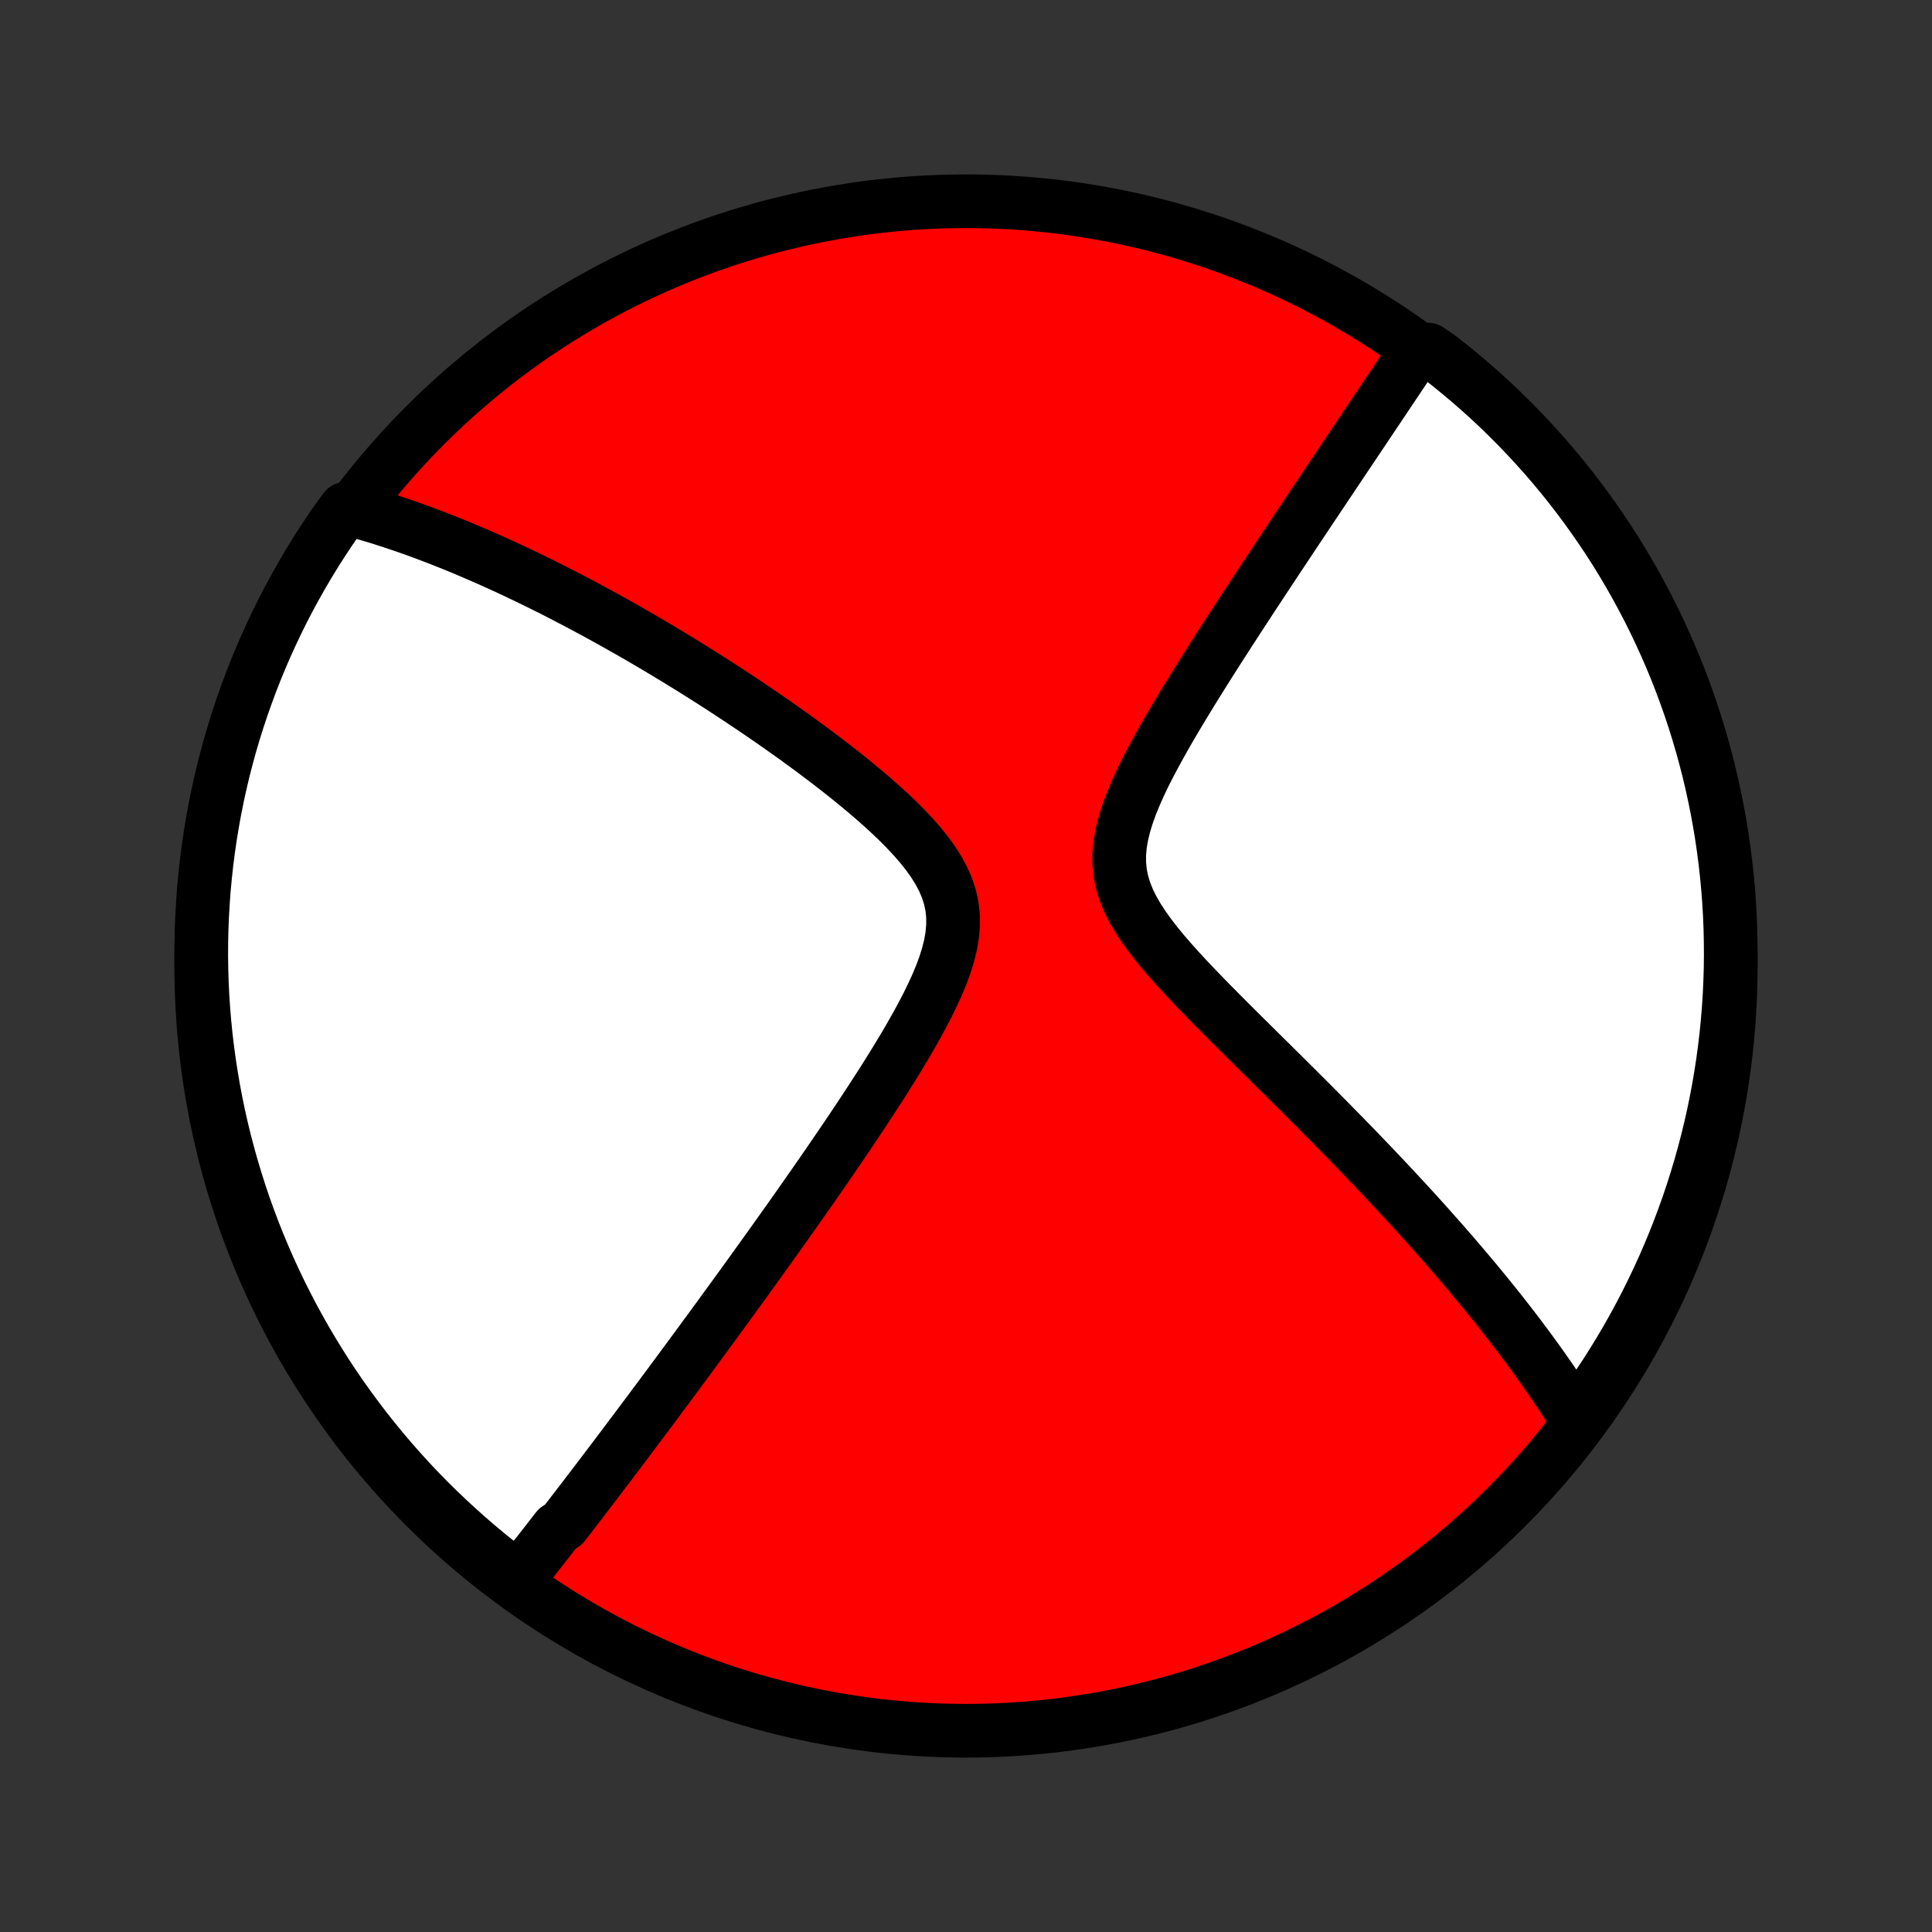 <?xml version="1.0" encoding="utf-8" standalone="no"?>
<!DOCTYPE svg PUBLIC "-//W3C//DTD SVG 1.1//EN"
  "http://www.w3.org/Graphics/SVG/1.1/DTD/svg11.dtd">
<!-- Created with matplotlib (http://matplotlib.org/) -->
<svg height="72pt" version="1.1" viewBox="0 0 72 72" width="72pt" xmlns="http://www.w3.org/2000/svg" xmlns:xlink="http://www.w3.org/1999/xlink">
 <rect x="0" y="0" width="72" height="72" fill="#333333" stroke="none"/>
 <defs>
  <style type="text/css">
*{stroke-linecap:butt;stroke-linejoin:round;}
  </style>
 </defs>
 <g id="figure_1">
  <g id="patch_1">
   <path d="
M0 72
L72 72
L72 0
L0 0
z
" style="fill:none;"/>
  </g>
  <g id="axes_1">
   <g id="PatchCollection_1">
    <defs>
     <path d="
M36 -7.5
C43.558 -7.5 50.808 -10.503 56.153 -15.848
C61.497 -21.192 64.5 -28.442 64.5 -36
C64.5 -43.558 61.497 -50.808 56.153 -56.153
C50.808 -61.497 43.558 -64.5 36 -64.5
C28.442 -64.5 21.192 -61.497 15.848 -56.153
C10.503 -50.808 7.5 -43.558 7.5 -36
C7.5 -28.442 10.503 -21.192 15.848 -15.848
C21.192 -10.503 28.442 -7.5 36 -7.5
z
" id="C0_0_a811fe30f3"/>
     <path d="
M19.263 -13.114
L19.377 -13.258
L19.492 -13.402
L19.607 -13.547
L19.722 -13.693
L19.837 -13.839
L19.952 -13.985
L20.067 -14.132
L20.183 -14.28
L20.299 -14.429
L20.415 -14.578
L20.531 -14.728
L20.648 -14.878
L20.765 -15.03
L21 -15.182
L21.118 -15.335
L21.237 -15.489
L21.356 -15.644
L21.476 -15.8
L21.597 -15.957
L21.718 -16.115
L21.84 -16.274
L21.962 -16.434
L22.085 -16.595
L22.209 -16.758
L22.334 -16.922
L22.459 -17.087
L22.585 -17.253
L22.713 -17.421
L22.841 -17.591
L22.97 -17.762
L23.1 -17.934
L23.231 -18.108
L23.364 -18.284
L23.497 -18.462
L23.632 -18.641
L23.768 -18.822
L23.905 -19.005
L24.043 -19.19
L24.183 -19.377
L24.324 -19.566
L24.467 -19.758
L24.611 -19.951
L24.756 -20.147
L24.904 -20.345
L25.052 -20.546
L25.203 -20.749
L25.355 -20.954
L25.509 -21.163
L25.665 -21.374
L25.822 -21.588
L25.982 -21.804
L26.143 -22.024
L26.306 -22.247
L26.472 -22.472
L26.639 -22.701
L26.809 -22.933
L26.98 -23.169
L27.154 -23.407
L27.33 -23.649
L27.509 -23.895
L27.689 -24.144
L27.872 -24.397
L28.057 -24.654
L28.244 -24.915
L28.434 -25.179
L28.627 -25.447
L28.821 -25.719
L29.018 -25.995
L29.217 -26.276
L29.419 -26.56
L29.623 -26.848
L29.829 -27.141
L30.037 -27.438
L30.248 -27.739
L30.46 -28.044
L30.675 -28.353
L30.891 -28.667
L31.109 -28.985
L31.329 -29.307
L31.55 -29.633
L31.772 -29.963
L31.995 -30.297
L32.219 -30.635
L32.443 -30.976
L32.667 -31.322
L32.891 -31.67
L33.113 -32.023
L33.334 -32.378
L33.552 -32.736
L33.768 -33.097
L33.979 -33.461
L34.185 -33.826
L34.384 -34.194
L34.575 -34.562
L34.756 -34.932
L34.925 -35.303
L35.079 -35.673
L35.215 -36.043
L35.33 -36.411
L35.422 -36.778
L35.485 -37.142
L35.517 -37.502
L35.516 -37.858
L35.479 -38.209
L35.406 -38.554
L35.297 -38.893
L35.154 -39.226
L34.981 -39.552
L34.779 -39.873
L34.554 -40.187
L34.307 -40.496
L34.043 -40.799
L33.764 -41.096
L33.474 -41.389
L33.173 -41.676
L32.864 -41.959
L32.549 -42.237
L32.229 -42.511
L31.906 -42.779
L31.579 -43.044
L31.252 -43.303
L30.922 -43.559
L30.593 -43.809
L30.264 -44.056
L29.935 -44.297
L29.608 -44.535
L29.281 -44.767
L28.957 -44.996
L28.635 -45.22
L28.315 -45.44
L27.997 -45.655
L27.682 -45.866
L27.37 -46.073
L27.061 -46.275
L26.755 -46.474
L26.452 -46.668
L26.152 -46.858
L25.855 -47.044
L25.562 -47.226
L25.272 -47.404
L24.985 -47.578
L24.701 -47.749
L24.421 -47.916
L24.144 -48.079
L23.871 -48.239
L23.6 -48.395
L23.333 -48.547
L23.069 -48.697
L22.809 -48.843
L22.551 -48.985
L22.296 -49.125
L22.045 -49.261
L21.796 -49.395
L21.55 -49.526
L21.307 -49.653
L21.067 -49.778
L20.829 -49.9
L20.595 -50.02
L20.362 -50.136
L20.132 -50.251
L19.905 -50.362
L19.68 -50.471
L19.457 -50.578
L19.237 -50.683
L19.019 -50.785
L18.803 -50.885
L18.589 -50.983
L18.377 -51.079
L18.167 -51.172
L17.958 -51.264
L17.752 -51.353
L17.547 -51.441
L17.344 -51.527
L17.143 -51.611
L16.943 -51.693
L16.744 -51.773
L16.547 -51.851
L16.352 -51.928
L16.157 -52.003
L15.964 -52.076
L15.773 -52.148
L15.582 -52.218
L15.392 -52.286
L15.203 -52.353
L15.016 -52.418
L14.829 -52.481
L14.643 -52.544
L14.457 -52.604
L14.273 -52.663
L14.089 -52.721
L13.906 -52.777
L13.723 -52.831
L13.541 -52.884
L13.36 -52.936
L13.178 -52.986
L12.867 -53.034
L12.58 -52.646
L12.3 -52.24
L12.027 -51.829
L11.762 -51.413
L11.504 -50.992
L11.253 -50.567
L11.011 -50.137
L10.775 -49.703
L10.547 -49.265
L10.328 -48.823
L10.116 -48.376
L9.911 -47.926
L9.715 -47.473
L9.527 -47.016
L9.347 -46.555
L9.175 -46.092
L9.011 -45.625
L8.855 -45.156
L8.708 -44.683
L8.568 -44.208
L8.438 -43.73
L8.315 -43.251
L8.201 -42.768
L8.096 -42.284
L7.999 -41.798
L7.911 -41.31
L7.831 -40.821
L7.76 -40.33
L7.697 -39.837
L7.643 -39.344
L7.597 -38.849
L7.561 -38.354
L7.533 -37.858
L7.513 -37.361
L7.502 -36.864
L7.5 -36.367
L7.507 -35.87
L7.522 -35.372
L7.546 -34.875
L7.579 -34.378
L7.62 -33.882
L7.67 -33.386
L7.729 -32.892
L7.796 -32.398
L7.872 -31.905
L7.956 -31.413
L8.049 -30.923
L8.15 -30.434
L8.26 -29.947
L8.378 -29.462
L8.505 -28.979
L8.64 -28.498
L8.784 -28.019
L8.935 -27.543
L9.095 -27.069
L9.264 -26.598
L9.44 -26.13
L9.624 -25.665
L9.817 -25.203
L10.017 -24.744
L10.226 -24.289
L10.442 -23.837
L10.666 -23.39
L10.897 -22.945
L11.137 -22.505
L11.384 -22.069
L11.638 -21.637
L11.9 -21.21
L12.169 -20.787
L12.445 -20.369
L12.729 -19.955
L13.02 -19.547
L13.318 -19.143
L13.622 -18.744
L13.934 -18.351
L14.252 -17.963
L14.576 -17.581
L14.908 -17.204
L15.245 -16.833
L15.589 -16.468
L15.94 -16.109
L16.296 -15.756
L16.659 -15.409
L17.027 -15.068
L17.401 -14.733
L17.78 -14.406
L18.166 -14.084
L18.556 -13.77
z
" id="C0_1_8c3c4bb9c4"/>
     <path d="
M58.759 -19.099
L58.66 -19.259
L58.559 -19.42
L58.457 -19.581
L58.353 -19.742
L58.248 -19.903
L58.141 -20.065
L58.033 -20.228
L57.923 -20.391
L57.811 -20.555
L57.697 -20.719
L57.582 -20.884
L57.465 -21.05
L57.347 -21.217
L57.226 -21.385
L57.104 -21.553
L56.98 -21.723
L56.853 -21.893
L56.725 -22.065
L56.595 -22.238
L56.462 -22.412
L56.328 -22.587
L56.191 -22.764
L56.052 -22.941
L55.911 -23.121
L55.767 -23.302
L55.621 -23.484
L55.473 -23.668
L55.322 -23.853
L55.168 -24.04
L55.012 -24.229
L54.853 -24.42
L54.691 -24.612
L54.526 -24.807
L54.358 -25.003
L54.188 -25.202
L54.014 -25.402
L53.838 -25.605
L53.658 -25.81
L53.474 -26.017
L53.288 -26.227
L53.098 -26.439
L52.905 -26.653
L52.708 -26.87
L52.507 -27.089
L52.303 -27.311
L52.095 -27.535
L51.884 -27.762
L51.668 -27.992
L51.449 -28.224
L51.226 -28.46
L50.999 -28.698
L50.767 -28.939
L50.532 -29.183
L50.293 -29.429
L50.05 -29.679
L49.802 -29.931
L49.551 -30.187
L49.295 -30.445
L49.036 -30.706
L48.773 -30.971
L48.506 -31.238
L48.235 -31.508
L47.96 -31.781
L47.682 -32.056
L47.401 -32.335
L47.117 -32.616
L46.83 -32.9
L46.54 -33.187
L46.248 -33.476
L45.955 -33.768
L45.661 -34.062
L45.366 -34.359
L45.071 -34.658
L44.777 -34.96
L44.485 -35.264
L44.196 -35.57
L43.911 -35.879
L43.633 -36.19
L43.362 -36.503
L43.102 -36.819
L42.855 -37.138
L42.623 -37.46
L42.41 -37.784
L42.219 -38.113
L42.054 -38.445
L41.919 -38.781
L41.815 -39.121
L41.746 -39.466
L41.711 -39.815
L41.71 -40.168
L41.742 -40.525
L41.804 -40.884
L41.892 -41.246
L42.003 -41.61
L42.134 -41.975
L42.281 -42.34
L42.443 -42.705
L42.615 -43.069
L42.797 -43.431
L42.987 -43.792
L43.182 -44.151
L43.381 -44.507
L43.584 -44.861
L43.79 -45.211
L43.997 -45.559
L44.205 -45.902
L44.413 -46.242
L44.621 -46.578
L44.829 -46.91
L45.035 -47.238
L45.241 -47.562
L45.445 -47.882
L45.648 -48.197
L45.848 -48.508
L46.047 -48.814
L46.243 -49.116
L46.438 -49.413
L46.629 -49.706
L46.819 -49.995
L47.006 -50.278
L47.19 -50.558
L47.372 -50.833
L47.551 -51.104
L47.728 -51.37
L47.902 -51.632
L48.073 -51.89
L48.242 -52.144
L48.408 -52.394
L48.572 -52.639
L48.733 -52.881
L48.892 -53.119
L49.048 -53.353
L49.202 -53.583
L49.354 -53.809
L49.503 -54.032
L49.65 -54.252
L49.794 -54.468
L49.937 -54.681
L50.077 -54.89
L50.215 -55.096
L50.351 -55.299
L50.485 -55.499
L50.617 -55.696
L50.747 -55.89
L50.875 -56.082
L51.001 -56.27
L51.126 -56.456
L51.249 -56.639
L51.37 -56.82
L51.489 -56.998
L51.607 -57.174
L51.723 -57.348
L51.838 -57.519
L51.951 -57.688
L52.063 -57.855
L52.173 -58.02
L52.282 -58.183
L52.39 -58.344
L52.496 -58.504
L52.602 -58.661
L52.705 -58.816
L53.229 -58.97
L53.623 -58.703
L54.011 -58.399
L54.393 -58.088
L54.771 -57.77
L55.142 -57.446
L55.508 -57.115
L55.867 -56.778
L56.221 -56.434
L56.568 -56.084
L56.909 -55.728
L57.244 -55.366
L57.573 -54.998
L57.894 -54.625
L58.209 -54.245
L58.518 -53.86
L58.819 -53.47
L59.114 -53.074
L59.401 -52.673
L59.681 -52.268
L59.955 -51.857
L60.221 -51.441
L60.479 -51.021
L60.73 -50.596
L60.973 -50.166
L61.209 -49.732
L61.438 -49.294
L61.658 -48.852
L61.87 -48.407
L62.075 -47.957
L62.272 -47.504
L62.461 -47.047
L62.642 -46.587
L62.814 -46.123
L62.979 -45.657
L63.135 -45.187
L63.283 -44.715
L63.422 -44.24
L63.554 -43.763
L63.677 -43.283
L63.791 -42.801
L63.897 -42.317
L63.995 -41.831
L64.084 -41.343
L64.164 -40.854
L64.236 -40.363
L64.299 -39.871
L64.354 -39.377
L64.4 -38.883
L64.437 -38.388
L64.466 -37.892
L64.486 -37.395
L64.497 -36.898
L64.5 -36.401
L64.494 -35.903
L64.479 -35.406
L64.456 -34.909
L64.424 -34.412
L64.383 -33.916
L64.334 -33.42
L64.276 -32.925
L64.209 -32.431
L64.134 -31.938
L64.05 -31.446
L63.958 -30.956
L63.857 -30.467
L63.748 -29.98
L63.63 -29.495
L63.504 -29.011
L63.369 -28.53
L63.226 -28.051
L63.075 -27.575
L62.916 -27.101
L62.748 -26.63
L62.572 -26.162
L62.388 -25.696
L62.196 -25.234
L61.997 -24.775
L61.789 -24.32
L61.573 -23.868
L61.35 -23.42
L61.118 -22.975
L60.88 -22.535
L60.633 -22.098
L60.379 -21.666
L60.118 -21.239
L59.849 -20.815
L59.573 -20.397
L59.29 -19.983
z
" id="C0_2_a50ab4a86c"/>
    </defs>
    <g clip-path="url(#p1bffca34e9)">
     <use style="fill:#ff0000;stroke:#000000;stroke-width:2.0;" x="0.0" xlink:href="#C0_0_a811fe30f3" y="72.0"/>
    </g>
    <g clip-path="url(#p1bffca34e9)">
     <use style="fill:#ffffff;stroke:#000000;stroke-width:2.0;" x="0.0" xlink:href="#C0_1_8c3c4bb9c4" y="72.0"/>
    </g>
    <g clip-path="url(#p1bffca34e9)">
     <use style="fill:#ffffff;stroke:#000000;stroke-width:2.0;" x="0.0" xlink:href="#C0_2_a50ab4a86c" y="72.0"/>
    </g>
   </g>
  </g>
 </g>
 <defs>
  <clipPath id="p1bffca34e9">
   <rect height="72.0" width="72.0" x="0.0" y="0.0"/>
  </clipPath>
 </defs>
</svg>
